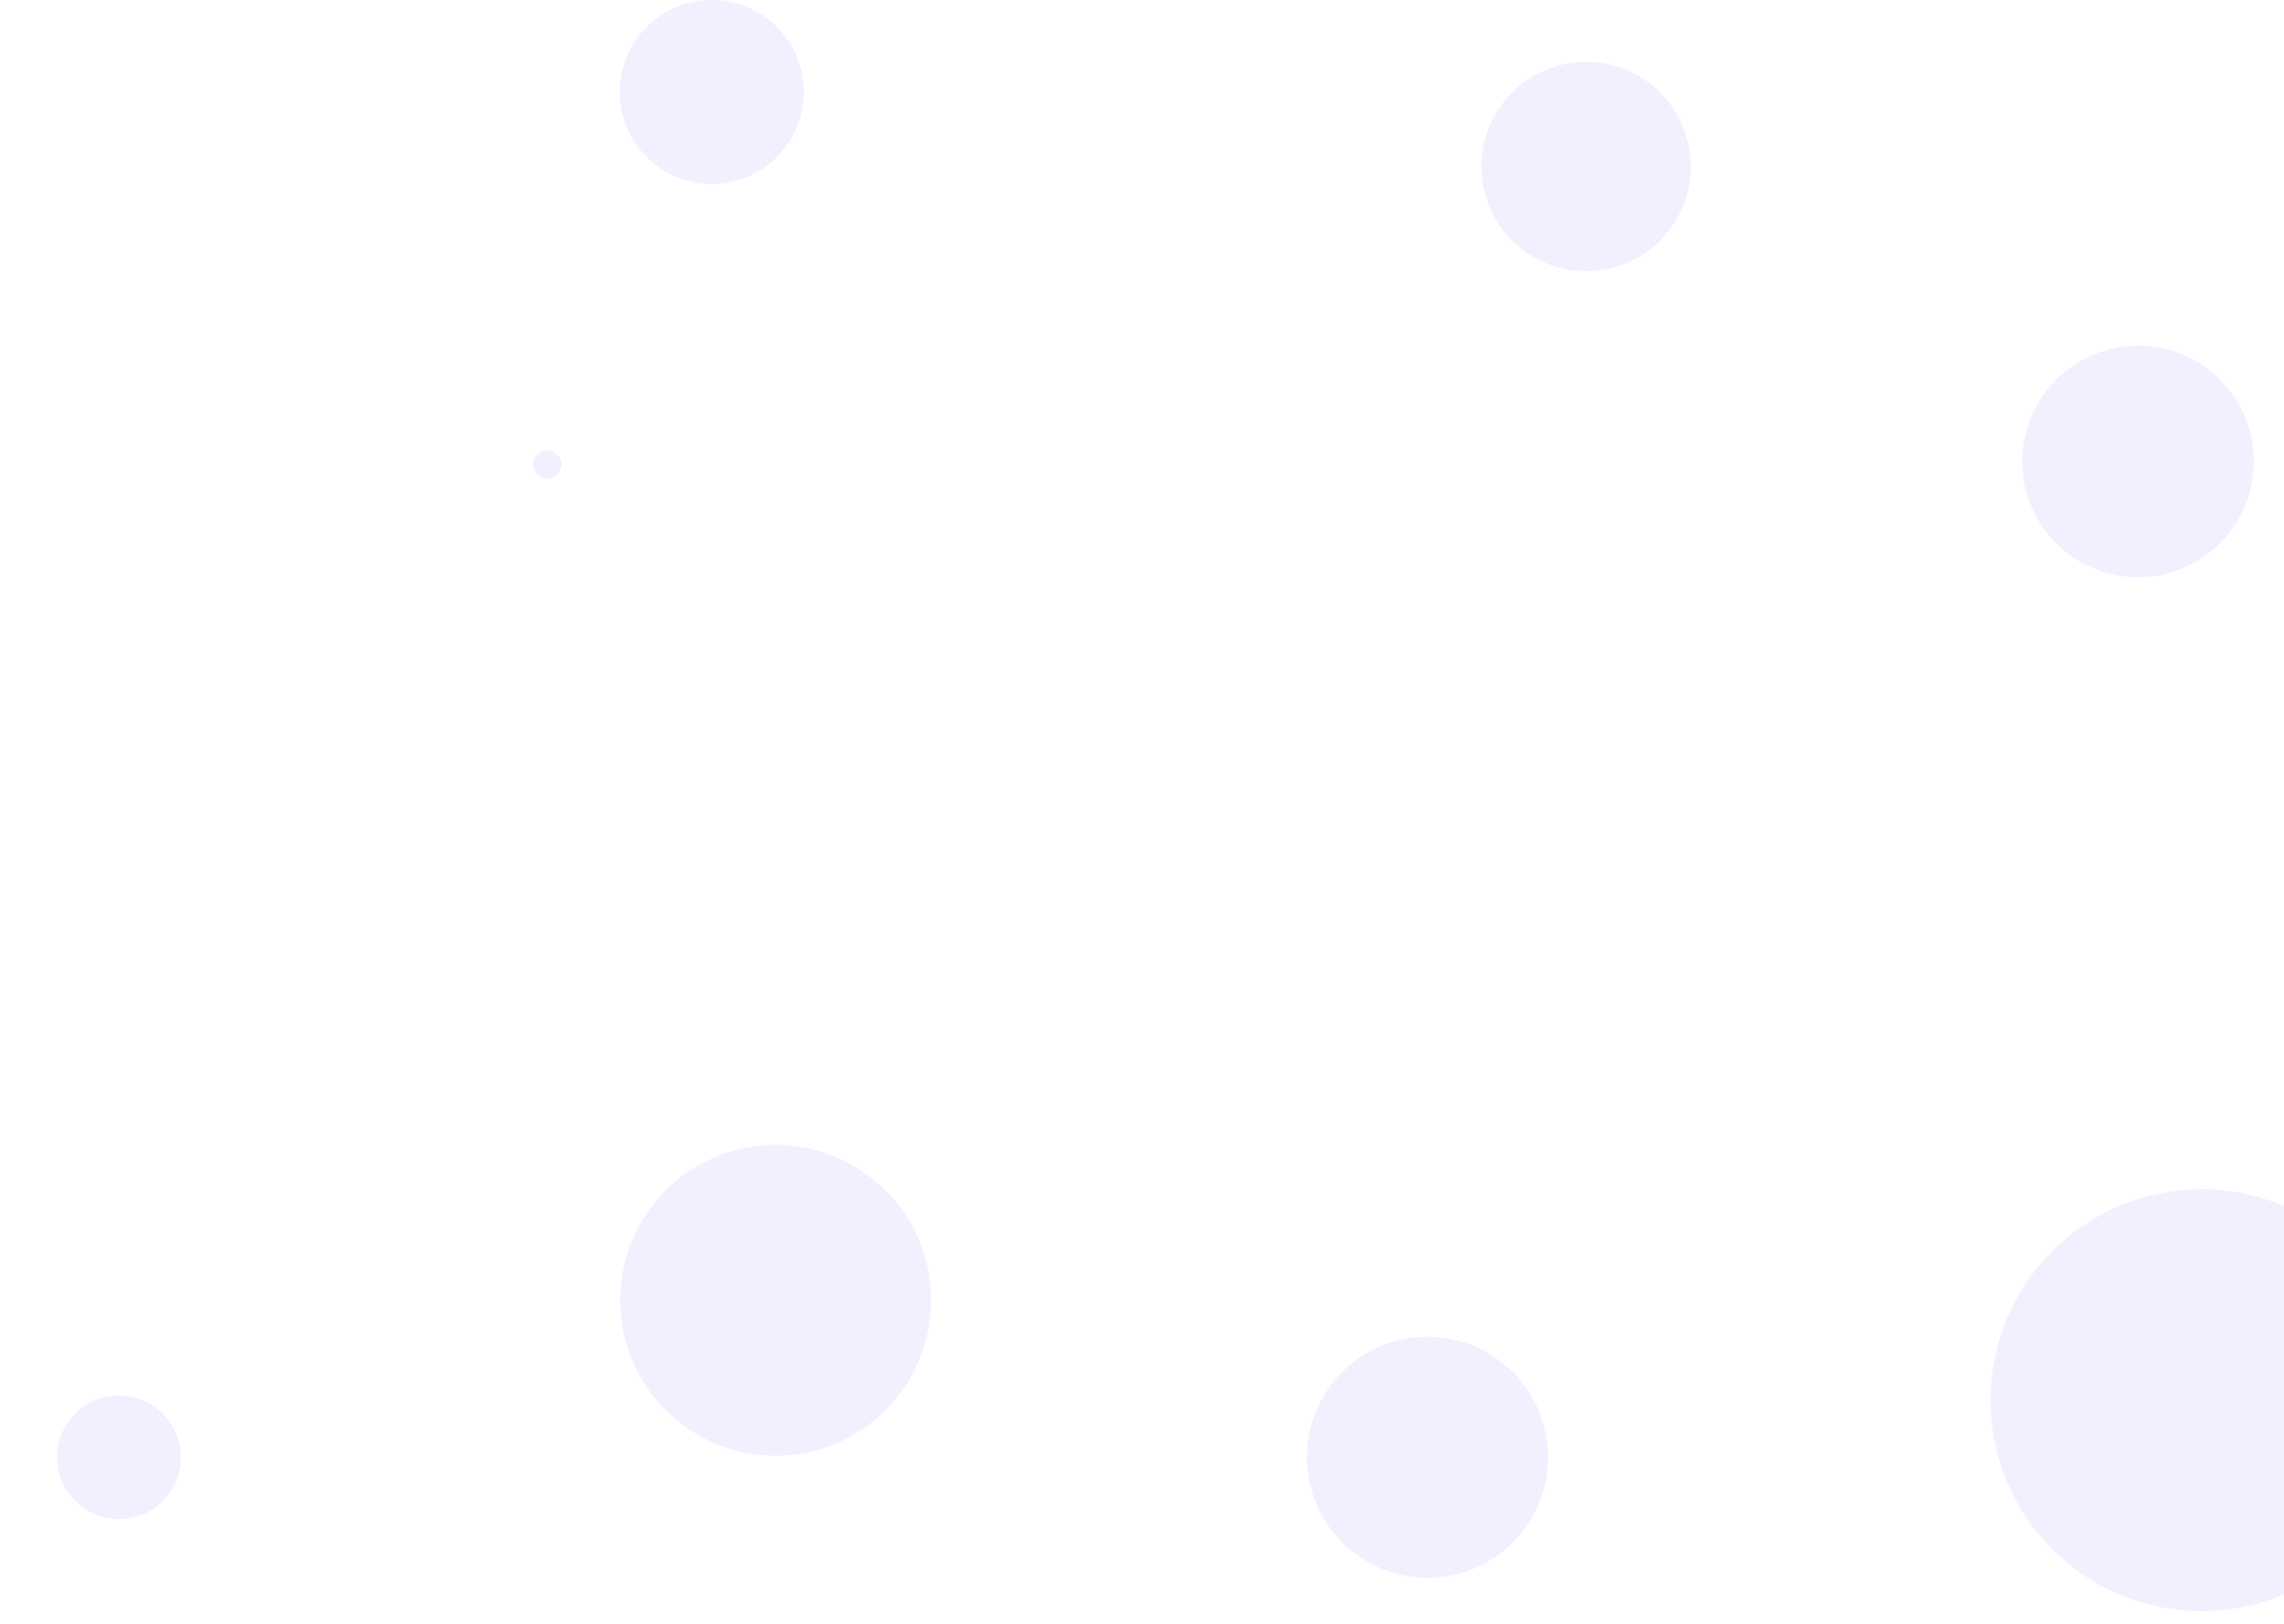 <svg width="1440" height="1024" viewBox="0 0 1440 1024" fill="none" xmlns="http://www.w3.org/2000/svg">
<g opacity="0.1" clip-path="url(#clip0)">
<path d="M1388 1016C1461.45 1016 1521 956.454 1521 883C1521 809.546 1461.45 750 1388 750C1314.55 750 1255 809.546 1255 883C1255 956.454 1314.55 1016 1388 1016Z" fill="#6C63FF"/>
<path d="M345 302C349.971 302 354 297.971 354 293C354 288.029 349.971 284 345 284C340.029 284 336 288.029 336 293C336 297.971 340.029 302 345 302Z" fill="#6C63FF"/>
<path d="M75 958C96.539 958 114 940.539 114 919C114 897.461 96.539 880 75 880C53.461 880 36 897.461 36 919C36 940.539 53.461 958 75 958Z" fill="#6C63FF"/>
<path d="M1000 171C1036.45 171 1066 141.451 1066 105C1066 68.549 1036.45 39 1000 39C963.549 39 934 68.549 934 105C934 141.451 963.549 171 1000 171Z" fill="#6C63FF"/>
<path d="M489 918C543.124 918 587 874.124 587 820C587 765.876 543.124 722 489 722C434.876 722 391 765.876 391 820C391 874.124 434.876 918 489 918Z" fill="#6C63FF"/>
<path d="M1348 364C1388.32 364 1421 331.317 1421 291C1421 250.683 1388.32 218 1348 218C1307.68 218 1275 250.683 1275 291C1275 331.317 1307.68 364 1348 364Z" fill="#6C63FF"/>
<path d="M448.769 116C480.802 116 506.769 90.032 506.769 58C506.769 25.968 480.802 0 448.769 0C416.737 0 390.769 25.968 390.769 58C390.769 90.032 416.737 116 448.769 116Z" fill="#6C63FF"/>
<path d="M900 995C941.974 995 976 960.974 976 919C976 877.026 941.974 843 900 843C858.026 843 824 877.026 824 919C824 960.974 858.026 995 900 995Z" fill="#6C63FF"/>
</g>
<defs>
<clipPath id="clip0">
<rect width="1440" height="1024" fill="white"/>
</clipPath>
</defs>
</svg>
